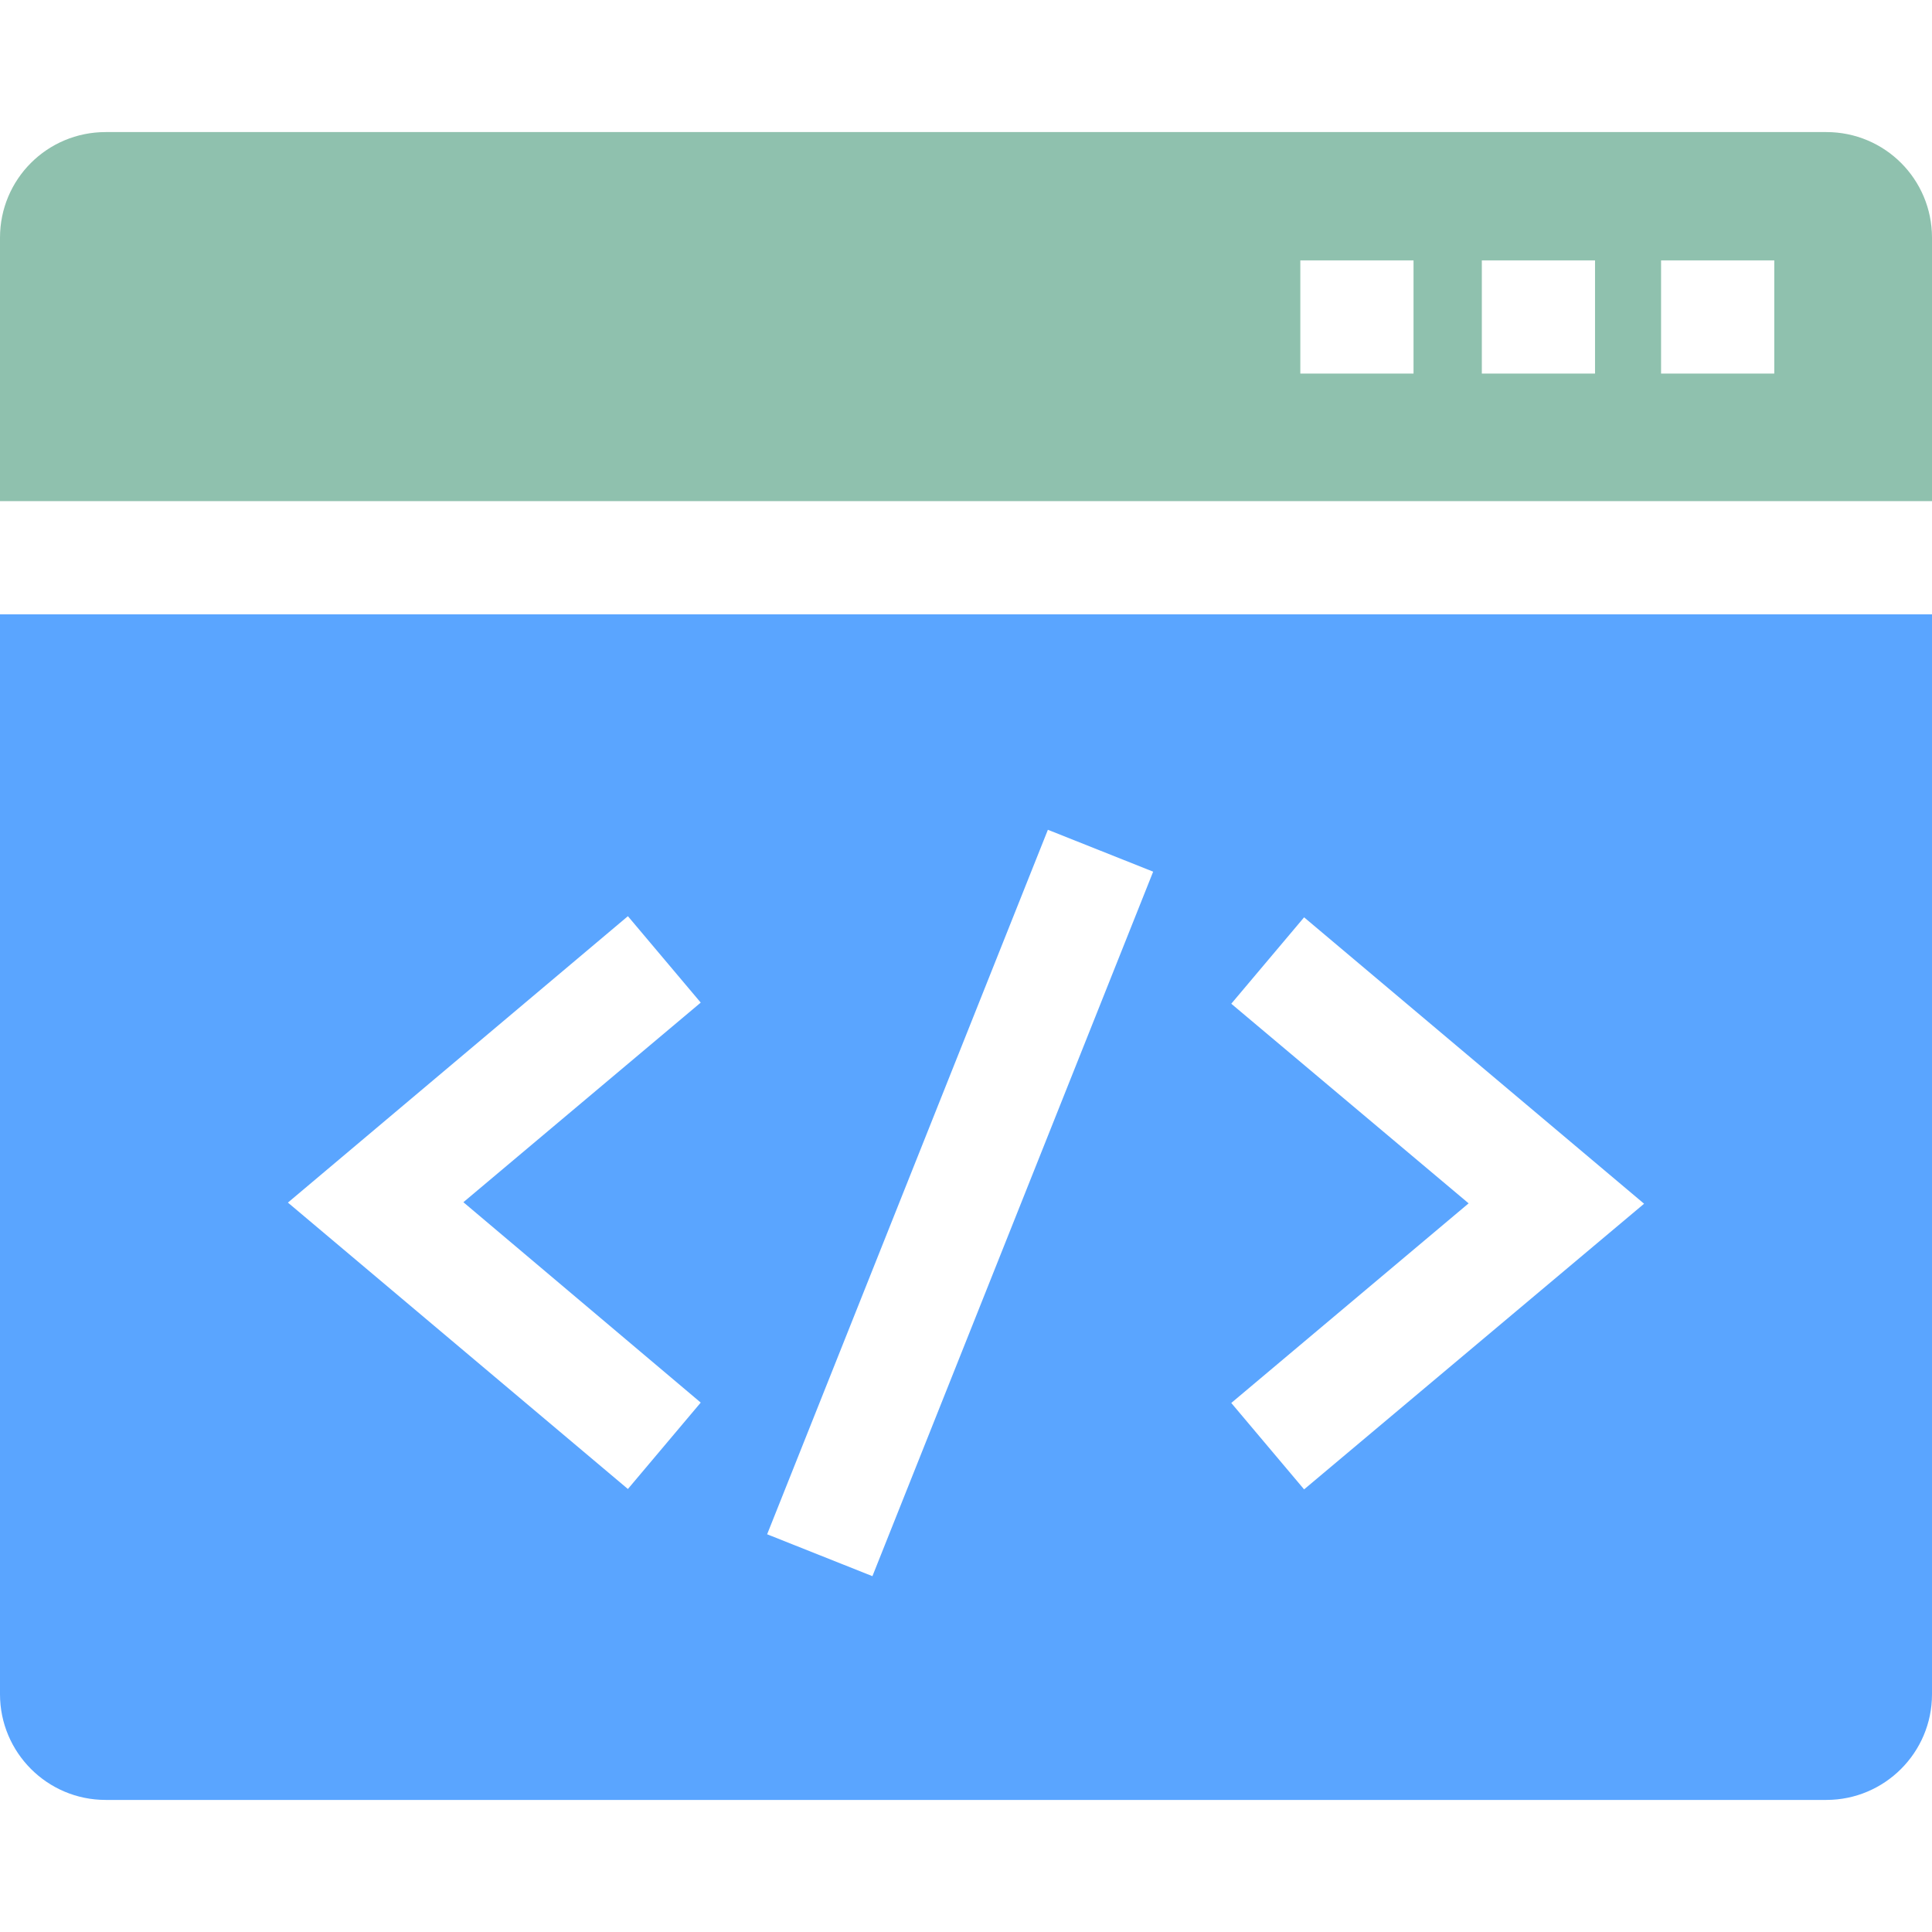 <?xml version="1.0" encoding="utf-8"?>
<!-- Generator: Adobe Illustrator 25.1.0, SVG Export Plug-In . SVG Version: 6.00 Build 0)  -->
<svg version="1.1" id="Layer_1" xmlns="http://www.w3.org/2000/svg" xmlns:xlink="http://www.w3.org/1999/xlink" x="0px" y="0px"
	 viewBox="0 0 512 512" style="enable-background:new 0 0 512 512;" xml:space="preserve">
<style type="text/css">
	.st0{fill:#8FC1AE;}
	.st1{fill:#5AA5FF;}
</style>
<path class="st0" d="M484,35H28C12.5,35,0,47.5,0,63v69.8h512V63C512,47.5,499.5,35,484,35z M374.6,99h-30V69h30V99z M422.7,99h-30
	V69h30V99z M470.2,99h-30V69h30V99z"/>
<path class="st1" d="M0,162.8V449c0,15.4,12.5,28,28,28H484c15.4,0,28-12.5,28-28V162.8H0z M185.7,371.7l-19.3,22.9l-90.1-75.9
	l90.1-75.9l19.3,22.9l-62.9,52.9L185.7,371.7z M231.2,417.7l-27.9-11.1l74.4-186.7l27.9,11.1L231.2,417.7z M345.6,394.7l-19.3-22.9
	l62.9-52.9L326.3,266l19.3-22.9l90.1,75.9L345.6,394.7z"/>
</svg>
